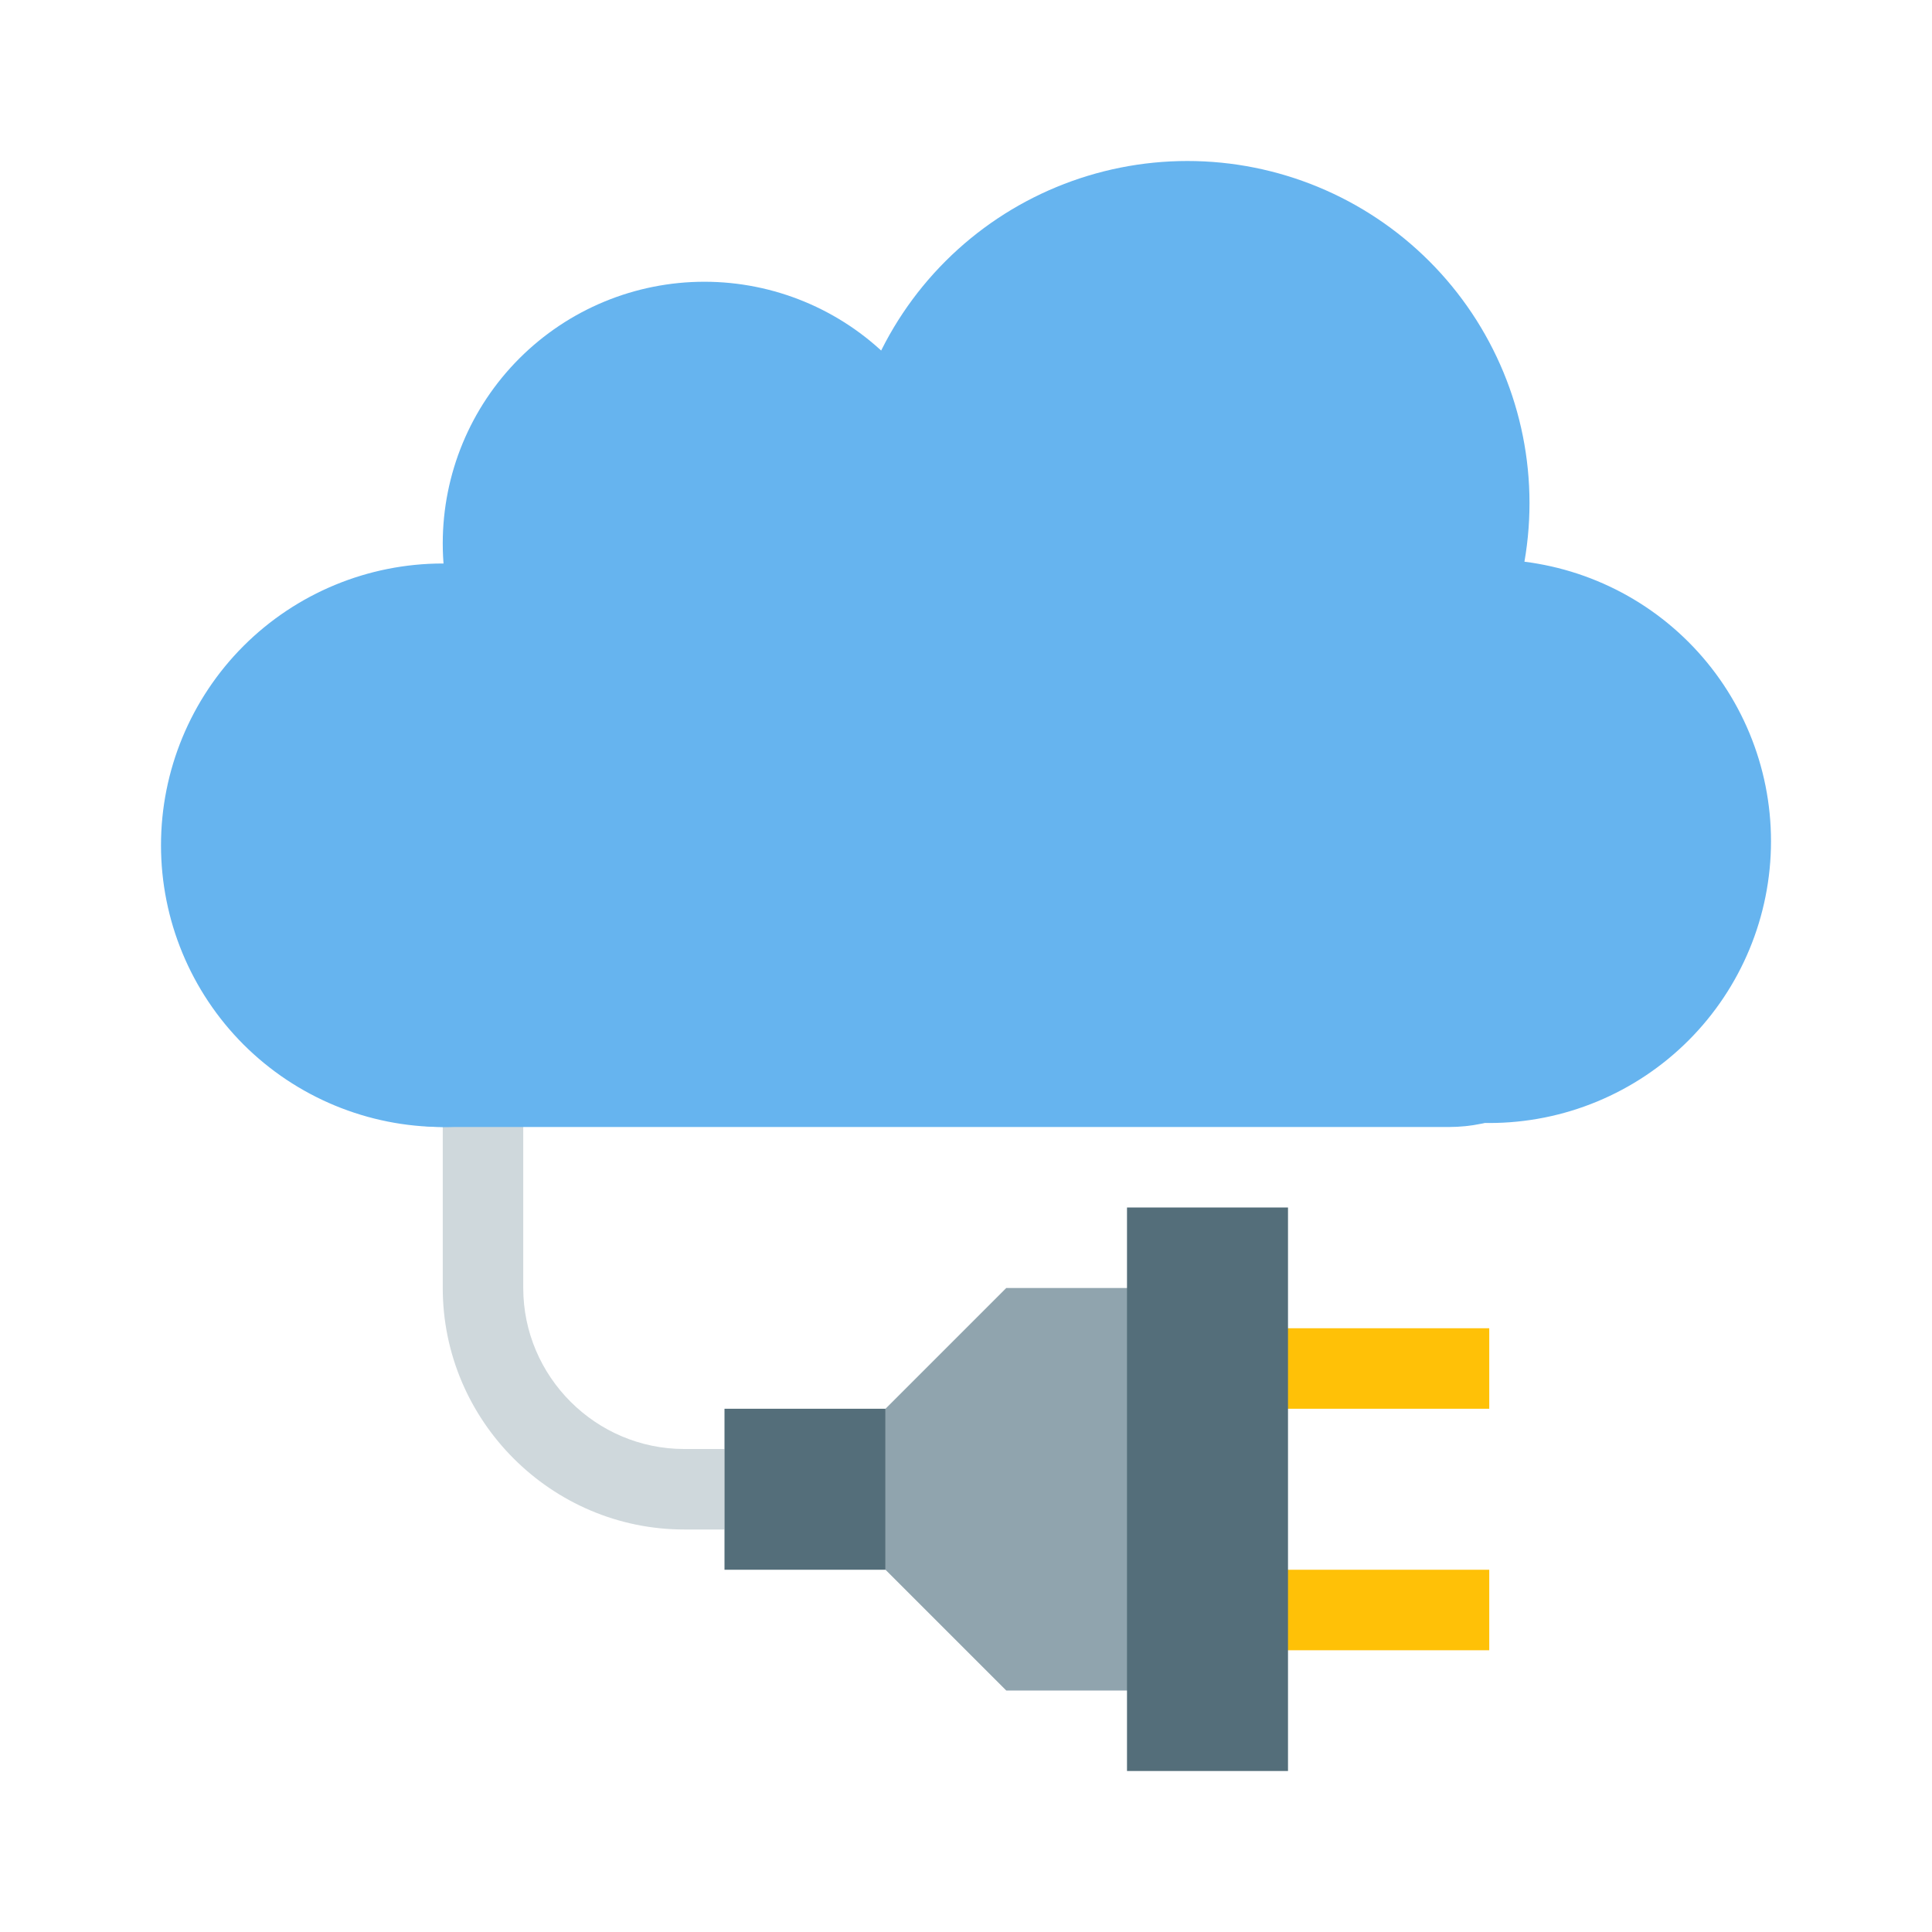 <svg width="30" height="30" viewBox="0 0 30 30" fill="none" xmlns="http://www.w3.org/2000/svg">
<path d="M11.25 23.75H10.625C8.562 23.75 6.875 22.062 6.875 20V15.625H8.125V20C8.125 21.375 9.25 22.5 10.625 22.5H11.25V23.75Z" fill="#CFD8DC"/>
<path d="M18.438 2.5C17.029 2.5 15.677 3.06 14.681 4.056C13.685 5.052 13.125 6.404 13.125 7.812C13.125 9.221 13.685 10.573 14.681 11.569C15.677 12.565 17.029 13.125 18.438 13.125C19.846 13.125 21.198 12.565 22.194 11.569C23.19 10.573 23.75 9.221 23.75 7.812C23.75 6.404 23.19 5.052 22.194 4.056C21.198 3.06 19.846 2.5 18.438 2.5Z" fill="#66B4EF"/>
<path d="M23.125 8.688C21.965 8.688 20.852 9.148 20.031 9.969C19.211 10.789 18.75 11.902 18.75 13.062C18.75 14.223 19.211 15.336 20.031 16.156C20.852 16.977 21.965 17.438 23.125 17.438C24.285 17.438 25.398 16.977 26.219 16.156C27.039 15.336 27.5 14.223 27.5 13.062C27.5 11.902 27.039 10.789 26.219 9.969C25.398 9.148 24.285 8.688 23.125 8.688ZM6.875 8.75C5.715 8.75 4.602 9.211 3.781 10.031C2.961 10.852 2.5 11.965 2.5 13.125C2.5 14.285 2.961 15.398 3.781 16.219C4.602 17.039 5.715 17.5 6.875 17.5C8.035 17.5 9.148 17.039 9.969 16.219C10.789 15.398 11.25 14.285 11.25 13.125C11.25 11.965 10.789 10.852 9.969 10.031C9.148 9.211 8.035 8.75 6.875 8.75Z" fill="#66B4EF"/>
<path d="M10.938 4.375C9.86 4.375 8.827 4.803 8.065 5.565C7.303 6.327 6.875 7.36 6.875 8.438C6.875 9.515 7.303 10.548 8.065 11.31C8.827 12.072 9.86 12.5 10.938 12.5C12.015 12.5 13.048 12.072 13.81 11.31C14.572 10.548 15 9.515 15 8.438C15 7.36 14.572 6.327 13.81 5.565C13.048 4.803 12.015 4.375 10.938 4.375Z" fill="#66B4EF"/>
<path d="M15.625 7.438C14.465 7.438 13.352 7.898 12.531 8.719C11.711 9.539 11.25 10.652 11.25 11.812C11.25 12.973 11.711 14.086 12.531 14.906C13.352 15.727 14.465 16.188 15.625 16.188C16.785 16.188 17.898 15.727 18.719 14.906C19.539 14.086 20 12.973 20 11.812C20 10.652 19.539 9.539 18.719 8.719C17.898 7.898 16.785 7.438 15.625 7.438Z" fill="#66B4EF"/>
<path d="M4.375 15C4.375 16.375 5.5 17.5 6.875 17.5H22.5C23.875 17.5 25 16.375 25 15V14.375C25 13 23.875 11.875 22.5 11.875H6.875C5.5 11.875 4.375 13 4.375 14.375V15Z" fill="#66B4EF"/>
<path d="M17.5 21.875H23.125V20.625H17.5V21.875ZM17.5 25.625H23.125V24.375H17.5V25.625Z" fill="#FFC107"/>
<path d="M18.125 20H15.625L13.75 21.875V24.375L15.625 26.25H18.125V20Z" fill="#90A4AE"/>
<path d="M13.75 21.875H11.25V24.375H13.75V21.875ZM20 27.5H17.5V18.75H20V27.5Z" fill="#546E7A"/>
</svg>
